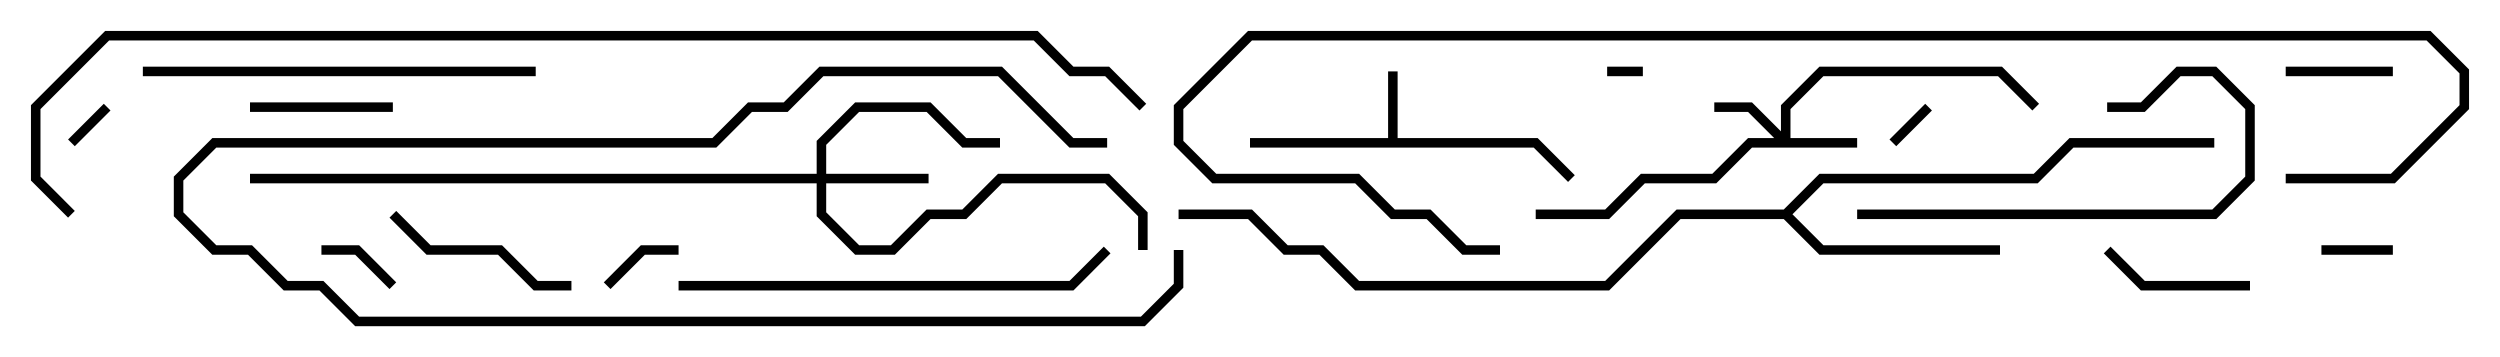 <svg version="1.1" width="105" height="15" xmlns="http://www.w3.org/2000/svg"><path d="M58.3,5.8L58.3,3L58.7,3L58.7,5.8L64.583,5.8L66.141,7.359L65.859,7.641L64.417,6.2L52.5,6.2L52.5,5.8z" stroke="none"/><path d="M74.917,8.8L76.417,7.3L85.417,7.3L86.917,5.8L93,5.8L93,6.2L87.083,6.2L85.583,7.7L76.583,7.7L75.283,9L76.583,10.3L84,10.3L84,10.7L76.417,10.7L74.917,9.2L70.583,9.2L67.583,12.2L56.917,12.2L55.417,10.7L53.917,10.7L52.417,9.2L49.5,9.2L49.5,8.8L52.583,8.8L54.083,10.3L55.583,10.3L57.083,11.8L67.417,11.8L70.417,8.8z" stroke="none"/><path d="M74.8,5.517L74.8,4.417L76.417,2.8L84.083,2.8L85.641,4.359L85.359,4.641L83.917,3.2L76.583,3.2L75.2,4.583L75.2,5.8L78,5.8L78,6.2L73.583,6.2L72.083,7.7L69.083,7.7L67.583,9.2L64.5,9.2L64.5,8.8L67.417,8.8L68.917,7.3L71.917,7.3L73.417,5.8L74.517,5.8L73.417,4.7L72,4.7L72,4.3L73.583,4.3z" stroke="none"/><path d="M34.3,7.3L34.3,5.917L35.917,4.3L39.083,4.3L40.583,5.8L42,5.8L42,6.2L40.417,6.2L38.917,4.7L36.083,4.7L34.7,6.083L34.7,7.3L39,7.3L39,7.7L34.7,7.7L34.7,8.917L36.083,10.3L37.417,10.3L38.917,8.8L40.417,8.8L41.917,7.3L46.583,7.3L48.2,8.917L48.2,10.5L47.8,10.5L47.8,9.083L46.417,7.7L42.083,7.7L40.583,9.2L39.083,9.2L37.583,10.7L35.917,10.7L34.3,9.083L34.3,7.7L10.5,7.7L10.5,7.3z" stroke="none"/><path d="M69,2.8L69,3.2L67.5,3.2L67.5,2.8z" stroke="none"/><path d="M80.859,4.359L81.141,4.641L79.641,6.141L79.359,5.859z" stroke="none"/><path d="M4.359,4.359L4.641,4.641L3.141,6.141L2.859,5.859z" stroke="none"/><path d="M97.5,10.7L97.5,10.3L100.5,10.3L100.5,10.7z" stroke="none"/><path d="M28.5,10.3L28.5,10.7L27.083,10.7L25.641,12.141L25.359,11.859L26.917,10.3z" stroke="none"/><path d="M16.641,11.859L16.359,12.141L14.917,10.7L13.5,10.7L13.5,10.3L15.083,10.3z" stroke="none"/><path d="M100.5,2.8L100.5,3.2L96,3.2L96,2.8z" stroke="none"/><path d="M49.3,10.5L49.7,10.5L49.7,12.083L48.083,13.7L14.917,13.7L13.417,12.2L11.917,12.2L10.417,10.7L8.917,10.7L7.3,9.083L7.3,7.417L8.917,5.8L29.917,5.8L31.417,4.3L32.917,4.3L34.417,2.8L42.083,2.8L45.083,5.8L46.5,5.8L46.5,6.2L44.917,6.2L41.917,3.2L34.583,3.2L33.083,4.7L31.583,4.7L30.083,6.2L9.083,6.2L7.7,7.583L7.7,8.917L9.083,10.3L10.583,10.3L12.083,11.8L13.583,11.8L15.083,13.3L47.917,13.3L49.3,11.917z" stroke="none"/><path d="M10.5,4.7L10.5,4.3L16.5,4.3L16.5,4.7z" stroke="none"/><path d="M94.5,11.8L94.5,12.2L89.917,12.2L88.359,10.641L88.641,10.359L90.083,11.8z" stroke="none"/><path d="M24,11.8L24,12.2L22.417,12.2L20.917,10.7L17.917,10.7L16.359,9.141L16.641,8.859L18.083,10.3L21.083,10.3L22.583,11.8z" stroke="none"/><path d="M78,9.2L78,8.8L92.917,8.8L94.3,7.417L94.3,4.583L92.917,3.2L91.583,3.2L90.083,4.7L88.5,4.7L88.5,4.3L89.917,4.3L91.417,2.8L93.083,2.8L94.7,4.417L94.7,7.583L93.083,9.2z" stroke="none"/><path d="M6,3.2L6,2.8L22.5,2.8L22.5,3.2z" stroke="none"/><path d="M28.5,12.2L28.5,11.8L44.917,11.8L46.359,10.359L46.641,10.641L45.083,12.2z" stroke="none"/><path d="M96,7.7L96,7.3L100.417,7.3L103.3,4.417L103.3,3.083L101.917,1.7L52.583,1.7L49.7,4.583L49.7,5.917L51.083,7.3L57.083,7.3L58.583,8.8L60.083,8.8L61.583,10.3L63,10.3L63,10.7L61.417,10.7L59.917,9.2L58.417,9.2L56.917,7.7L50.917,7.7L49.3,6.083L49.3,4.417L52.417,1.3L102.083,1.3L103.7,2.917L103.7,4.583L100.583,7.7z" stroke="none"/><path d="M3.141,8.859L2.859,9.141L1.3,7.583L1.3,4.417L4.417,1.3L43.583,1.3L45.083,2.8L46.583,2.8L48.141,4.359L47.859,4.641L46.417,3.2L44.917,3.2L43.417,1.7L4.583,1.7L1.7,4.583L1.7,7.417z" stroke="none"/></svg>